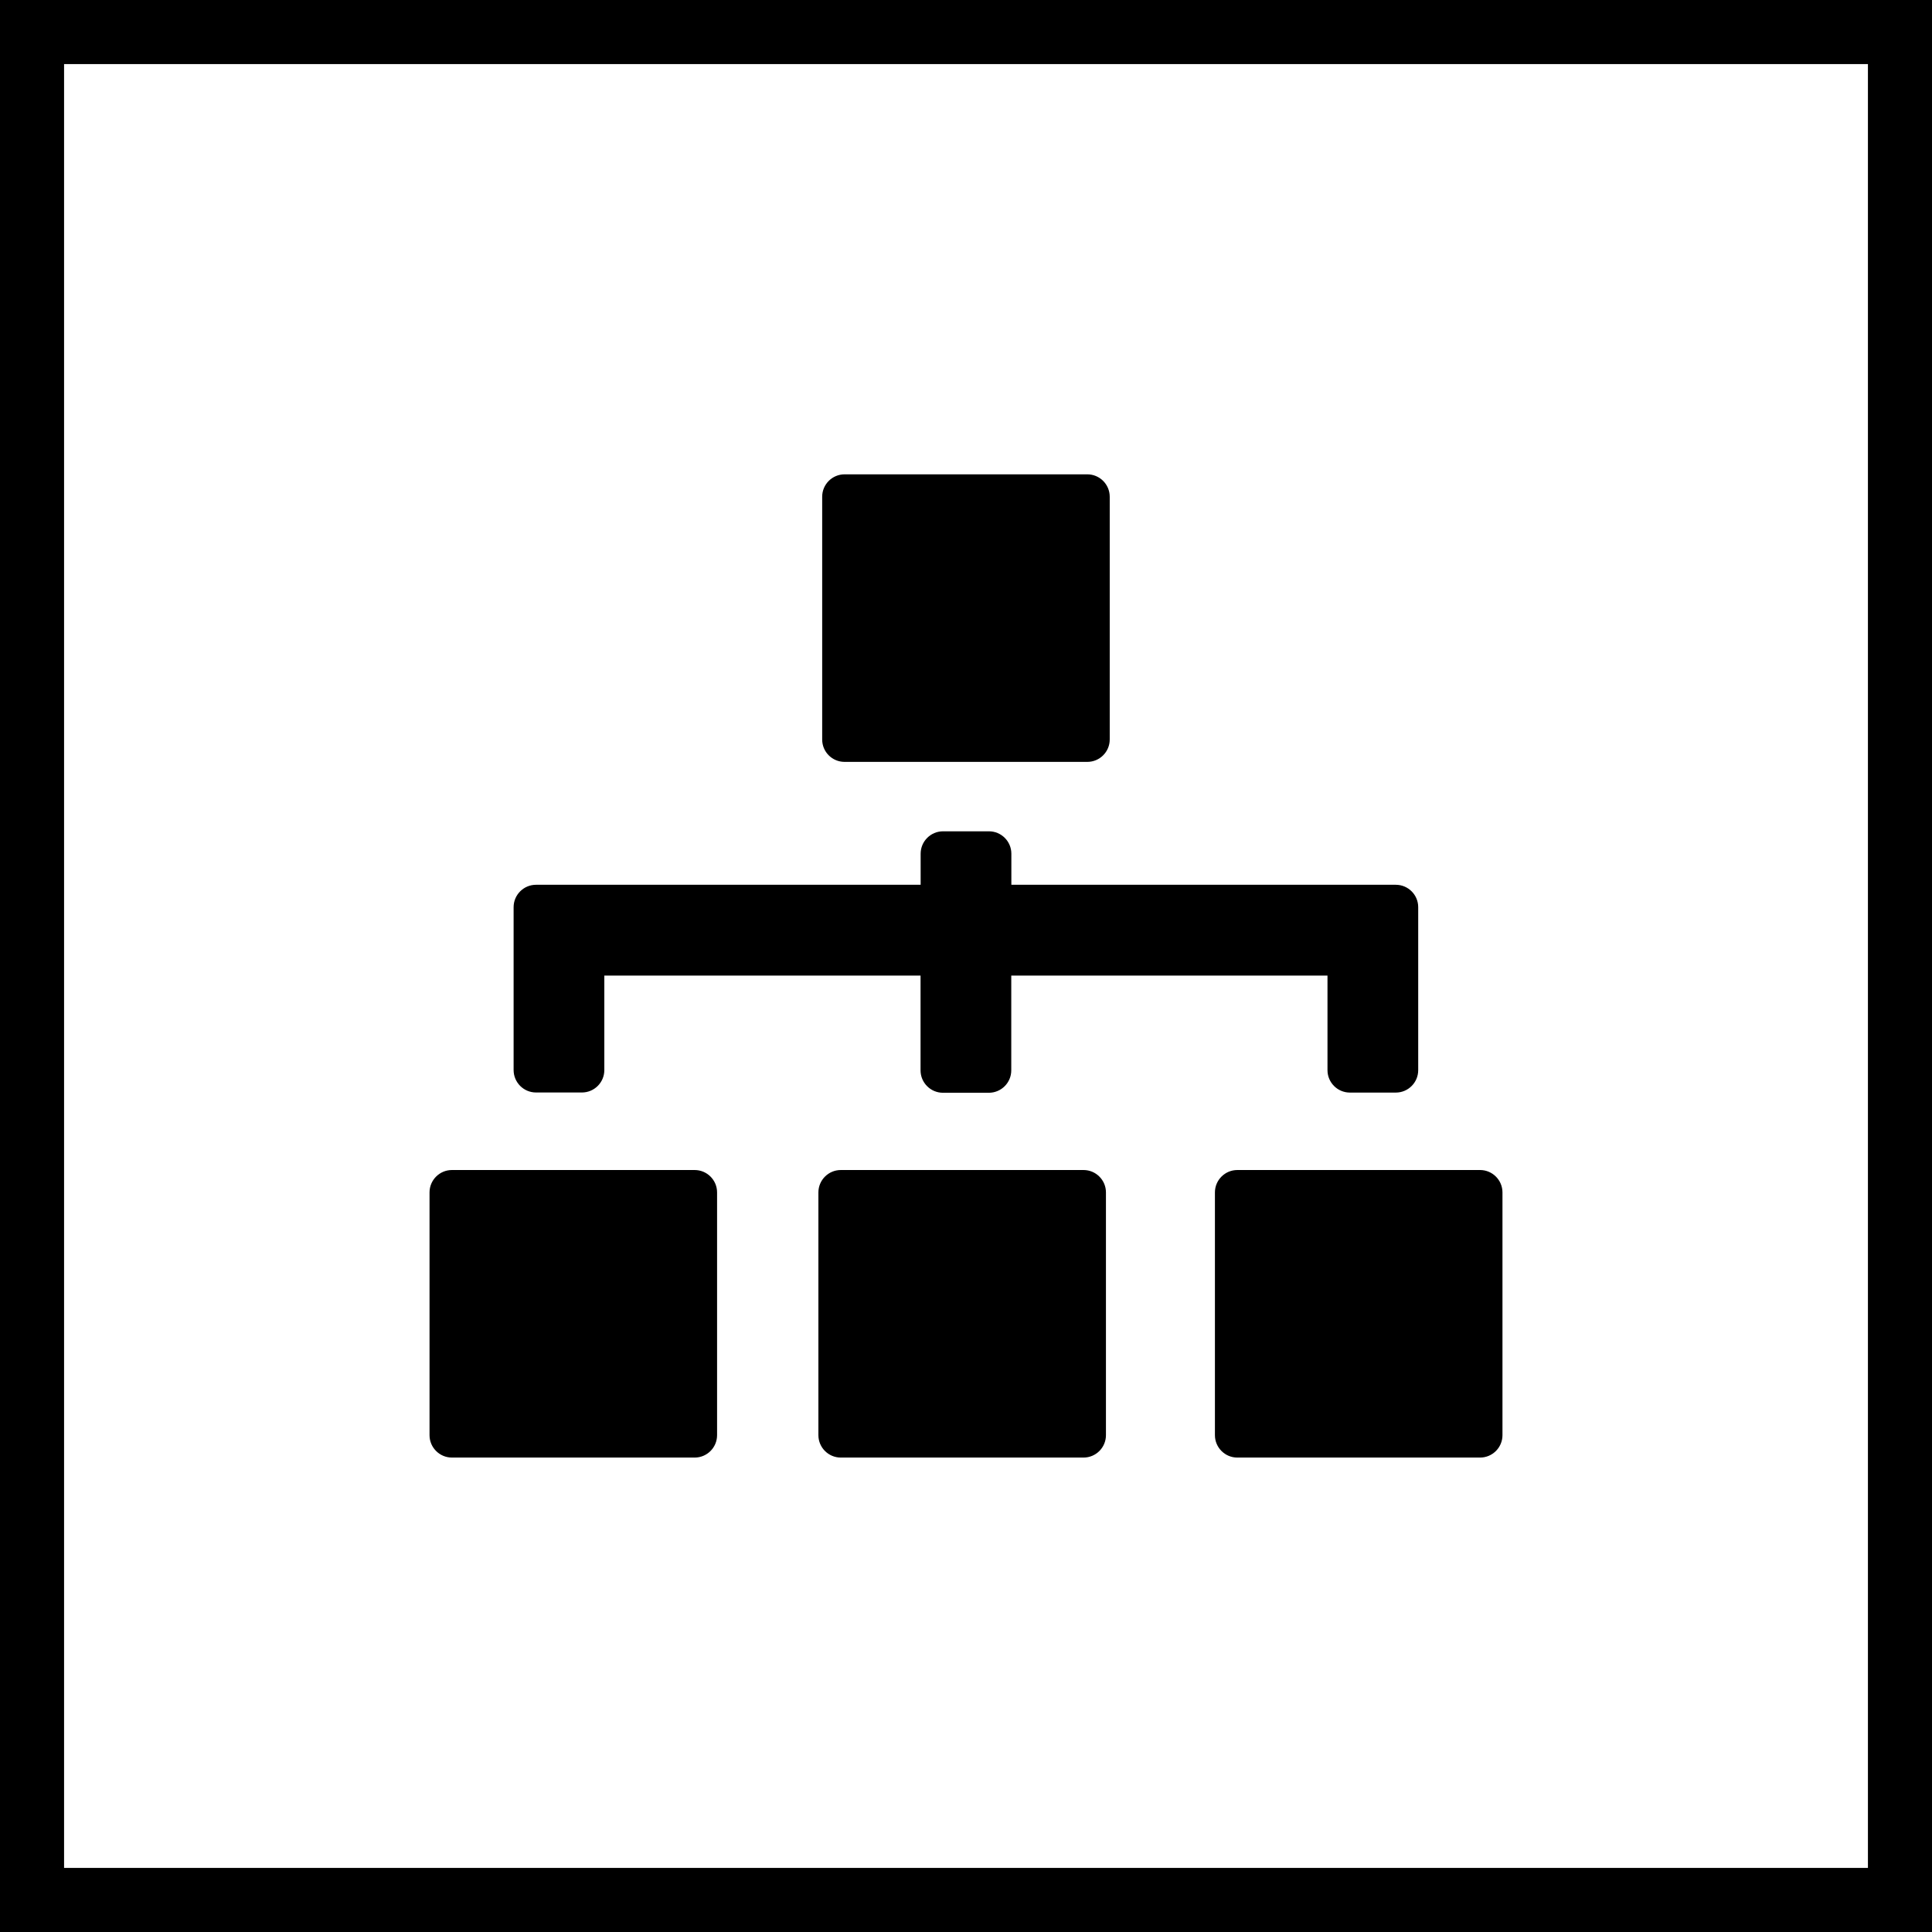 <?xml version="1.0" encoding="utf-8"?>
<!-- Generator: Adobe Illustrator 17.0.0, SVG Export Plug-In . SVG Version: 6.00 Build 0)  -->
<!DOCTYPE svg PUBLIC "-//W3C//DTD SVG 1.1//EN" "http://www.w3.org/Graphics/SVG/1.1/DTD/svg11.dtd">
<svg version="1.1" id="Layer_1" xmlns="http://www.w3.org/2000/svg" xmlns:xlink="http://www.w3.org/1999/xlink" x="0px" y="0px"
	 width="20.956px" height="20.956px" viewBox="0 0 20.956 20.956" enable-background="new 0 0 20.956 20.956" xml:space="preserve">
<g>
	<g>
		<g>
			<g>
				<path d="M7.535,12.691H4.902c-0.134,0-0.243,0.109-0.243,0.243v2.633c0,0.134,0.109,0.243,0.243,0.243h2.633
					c0.134,0,0.243-0.109,0.243-0.243v-2.633C7.778,12.8,7.669,12.691,7.535,12.691z"/>
				<path  d="M11.753,12.691H9.12c-0.134,0-0.243,0.109-0.243,0.243v2.633c0,0.134,0.109,0.243,0.243,0.243h2.633
					c0.134,0,0.243-0.109,0.243-0.243v-2.633C11.996,12.8,11.887,12.691,11.753,12.691z"/>
				<path  d="M16.054,12.691h-2.633c-0.134,0-0.243,0.109-0.243,0.243v2.633c0,0.134,0.109,0.243,0.243,0.243h2.633
					c0.134,0,0.243-0.109,0.243-0.243v-2.633C16.297,12.8,16.188,12.691,16.054,12.691z"/>
				<path d="M9.161,8.264h2.633c0.134,0,0.243-0.109,0.243-0.243V5.388c0-0.134-0.109-0.243-0.243-0.243H9.161
					c-0.134,0-0.243,0.109-0.243,0.243v2.633C8.918,8.156,9.027,8.264,9.161,8.264z"/>
				<path d="M5.814,11.85h0.498c0.134,0,0.243-0.109,0.243-0.243v-1.025h3.43v1.028c0,0.134,0.109,0.243,0.243,0.243
					h0.498c0.134,0,0.243-0.109,0.243-0.243v-1.028h3.43v1.026c0,0.134,0.109,0.243,0.243,0.243h0.498
					c0.134,0,0.243-0.109,0.243-0.243V9.84c0-0.134-0.109-0.243-0.243-0.243H10.97V9.26c0-0.134-0.109-0.243-0.243-0.243h-0.498
					c-0.134,0-0.243,0.109-0.243,0.243v0.337H5.814c-0.134,0-0.243,0.109-0.243,0.243v1.766C5.571,11.741,5.68,11.85,5.814,11.85z"
					/>
			</g>
		</g>
	</g>
	<g>
		<path d="M20.956,20.956H0V0h20.956V20.956z M0.695,0.695v19.566h19.566V0.695"/>
	</g>
</g>
</svg>
